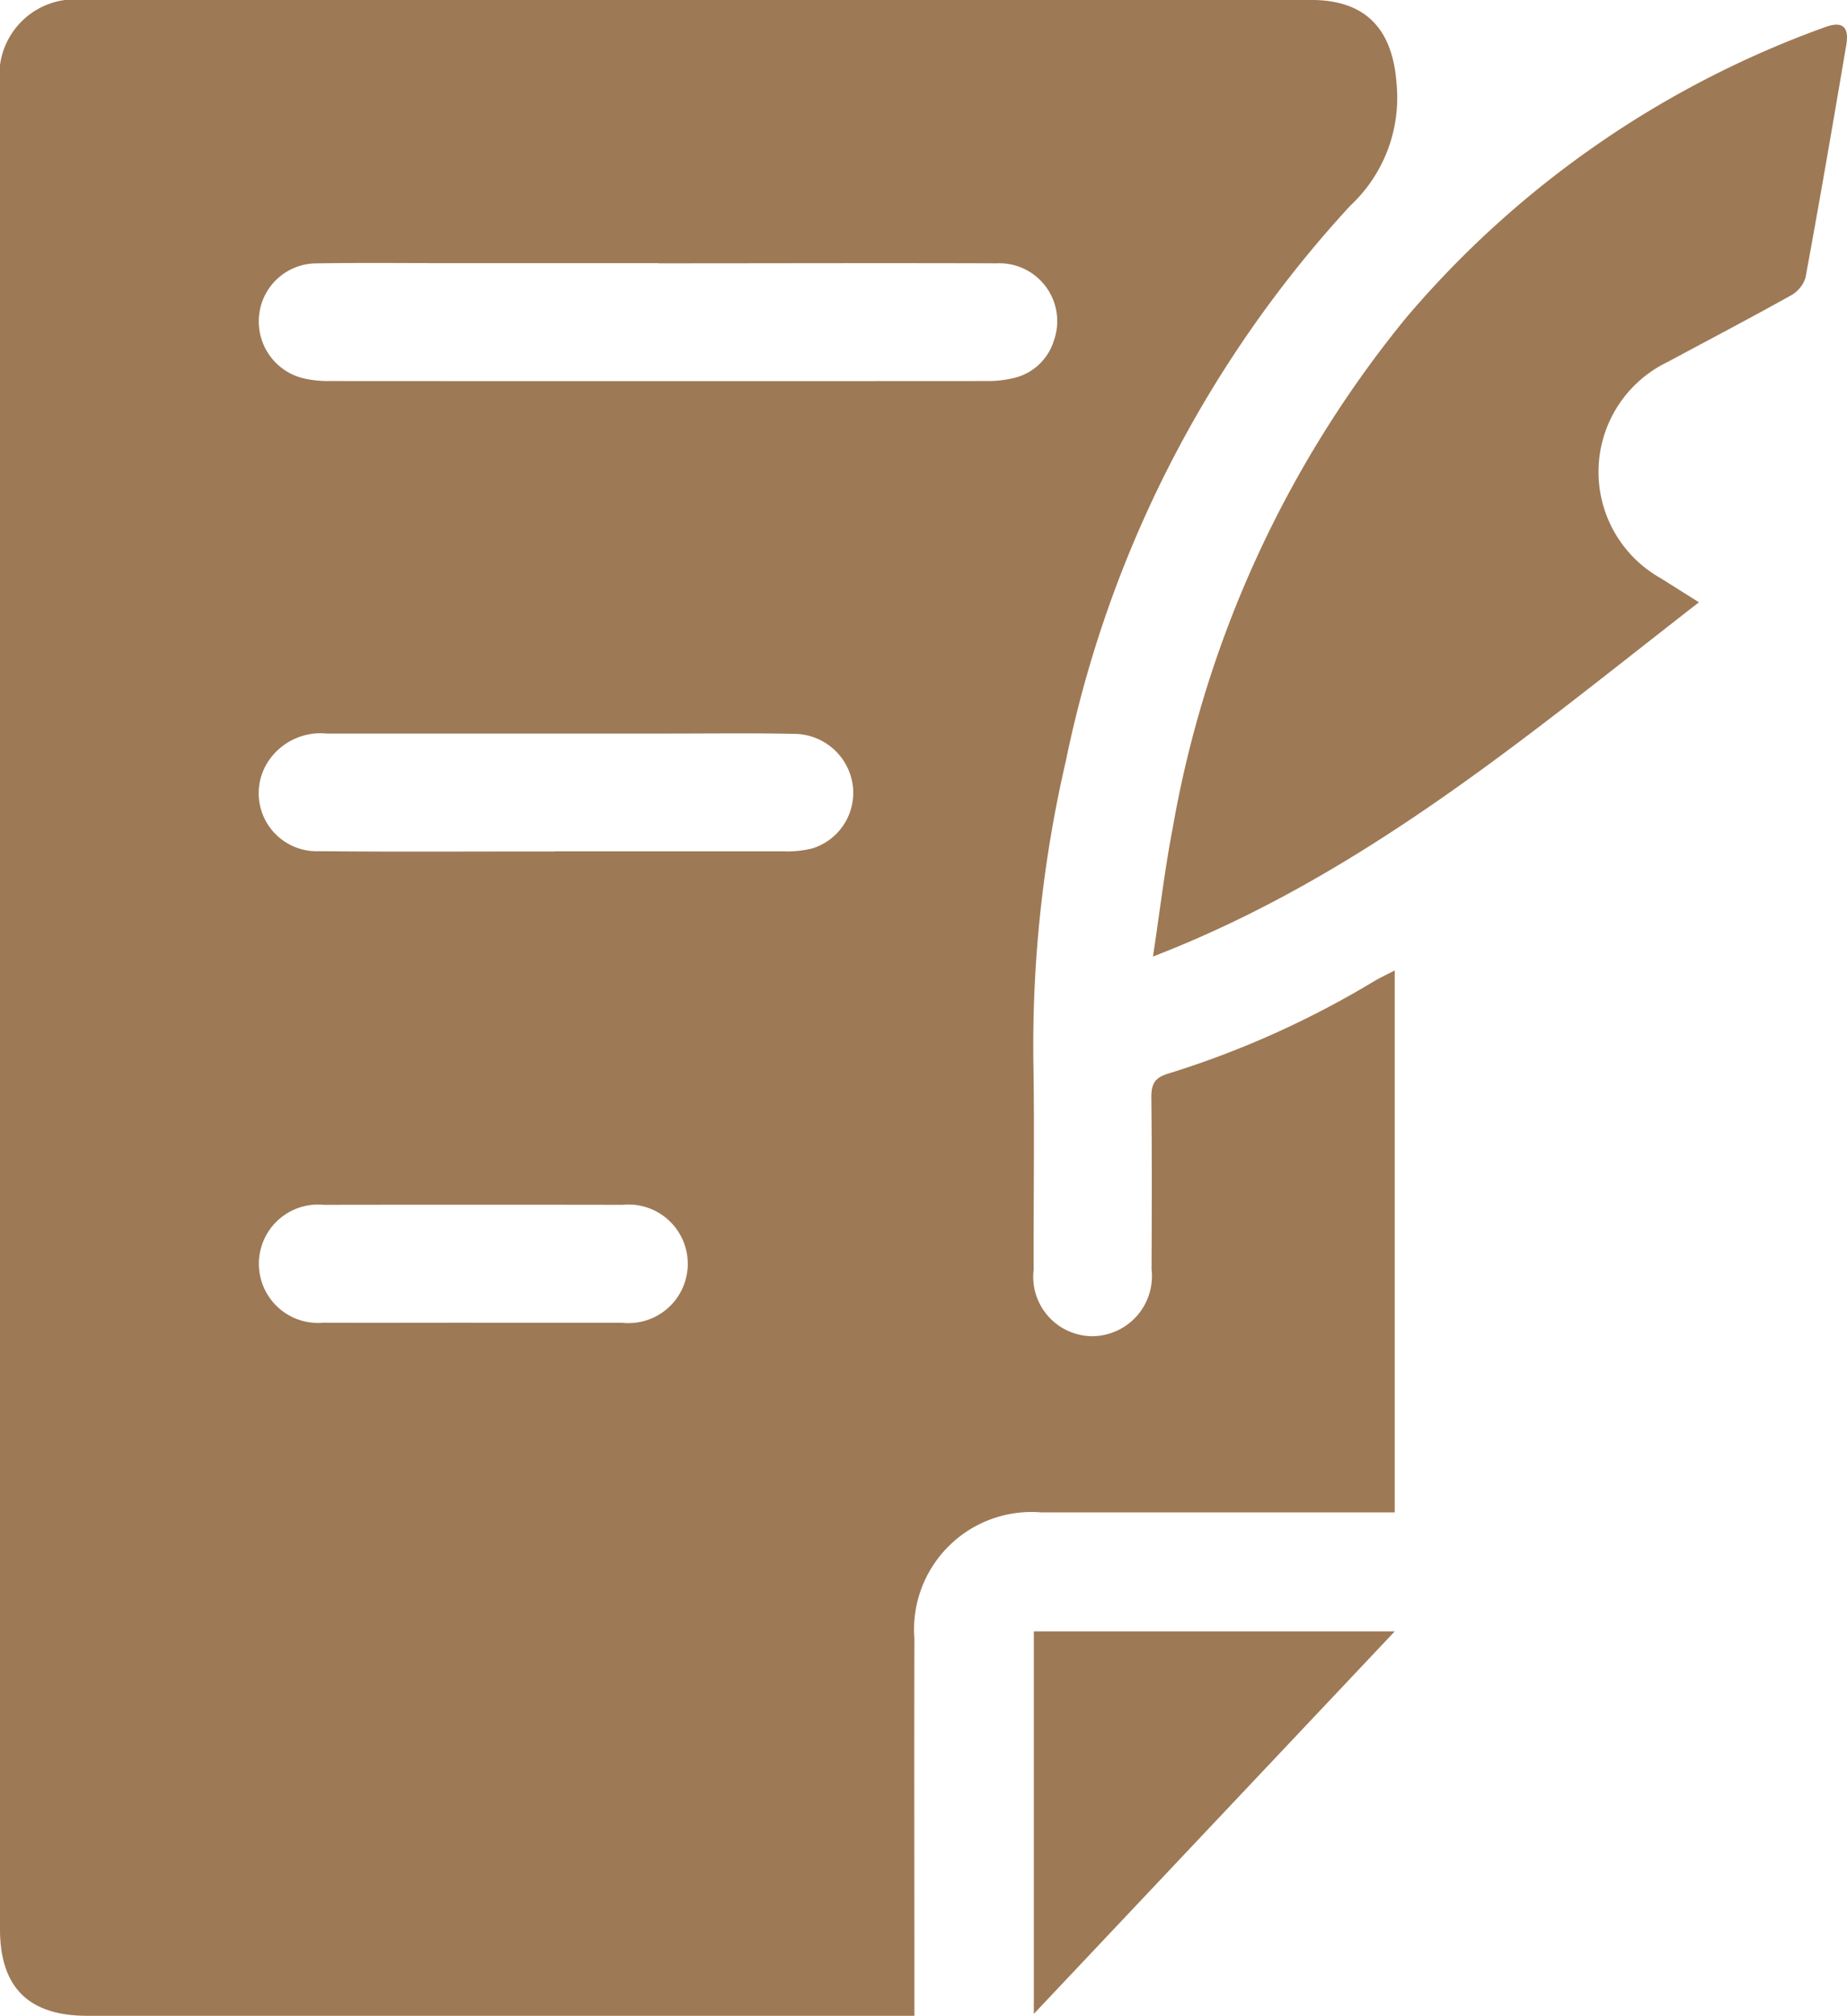 <svg id="Grupo_393" data-name="Grupo 393" xmlns="http://www.w3.org/2000/svg" xmlns:xlink="http://www.w3.org/1999/xlink" width="61.314" height="66.9" viewBox="0 0 61.314 66.9">
  <defs>
    <clipPath id="clip-path">
      <rect id="Rectángulo_163" data-name="Rectángulo 163" width="61.314" height="66.9" fill="#9e7955"/>
    </clipPath>
  </defs>
  <g id="Grupo_333" data-name="Grupo 333" clip-path="url(#clip-path)">
    <path id="Trazado_1745" data-name="Trazado 1745" d="M46.3,32.209V50.193h-.768q-5.488,0-10.977,0a3.9,3.9,0,0,0-4.2,4.194c-.01,3.876,0,7.752,0,11.627V66.9H2.892C.952,66.9,0,65.957,0,64.023Q0,37.894,0,11.765,0,7.29,0,2.815A2.512,2.512,0,0,1,2.822,0H43.528c1.817,0,2.7.973,2.832,2.765a4.9,4.9,0,0,1-1.538,4.065,38.633,38.633,0,0,0-9.437,18.414,41.82,41.82,0,0,0-1.079,10.1c.037,2.264,0,4.529.008,6.794a1.971,1.971,0,0,0,1.954,2.208,1.994,1.994,0,0,0,1.96-2.22c.007-1.894.014-3.789-.007-5.683-.005-.453.095-.678.58-.818a30.882,30.882,0,0,0,6.826-3.067c.2-.115.408-.213.672-.35M21.845,8.734H14.859c-1.458,0-2.917-.016-4.374.008A1.918,1.918,0,0,0,8.6,10.482a1.939,1.939,0,0,0,1.5,2.081,3.652,3.652,0,0,0,.84.084q10.9.007,21.807,0a3.647,3.647,0,0,0,.966-.115,1.823,1.823,0,0,0,1.267-1.214,1.922,1.922,0,0,0-1.9-2.578c-3.743-.013-7.487,0-11.23,0M18.43,28.255c2.526,0,5.053,0,7.579,0a3.411,3.411,0,0,0,.966-.1,1.933,1.933,0,0,0,1.336-2.075,1.974,1.974,0,0,0-1.987-1.724c-1.393-.03-2.787-.009-4.181-.01q-5.652,0-11.3,0A2.078,2.078,0,0,0,8.854,25.35a1.925,1.925,0,0,0,1.735,2.9c2.613.025,5.227.007,7.841.009M15.69,43.9c1.653,0,3.305,0,4.958,0a1.968,1.968,0,1,0,.016-3.914q-4.958-.008-9.915,0a1.965,1.965,0,1,0-.016,3.913c1.653.006,3.305,0,4.958,0" transform="translate(0 -0.001)" fill="#9e7955"/>
    <path id="Trazado_1746" data-name="Trazado 1746" d="M146.255,34.044c.231-1.522.389-2.88.647-4.218a36.717,36.717,0,0,1,7.748-16.965,32.8,32.8,0,0,1,13.892-9.646c.594-.224.832-.034.725.593-.436,2.573-.878,5.145-1.351,7.711a1.037,1.037,0,0,1-.5.6c-1.349.752-2.717,1.468-4.077,2.2a4.047,4.047,0,0,0-.231,7.176l1.27.8c-5.7,4.423-11.154,9.067-18.126,11.757" transform="translate(-107.979 -2.306)" fill="#9e7955"/>
    <path id="Trazado_1747" data-name="Trazado 1747" d="M143.12,206.875l-11.981,12.693V206.875Z" transform="translate(-96.819 -152.734)" fill="#9e7955"/>
  </g>
</svg>
